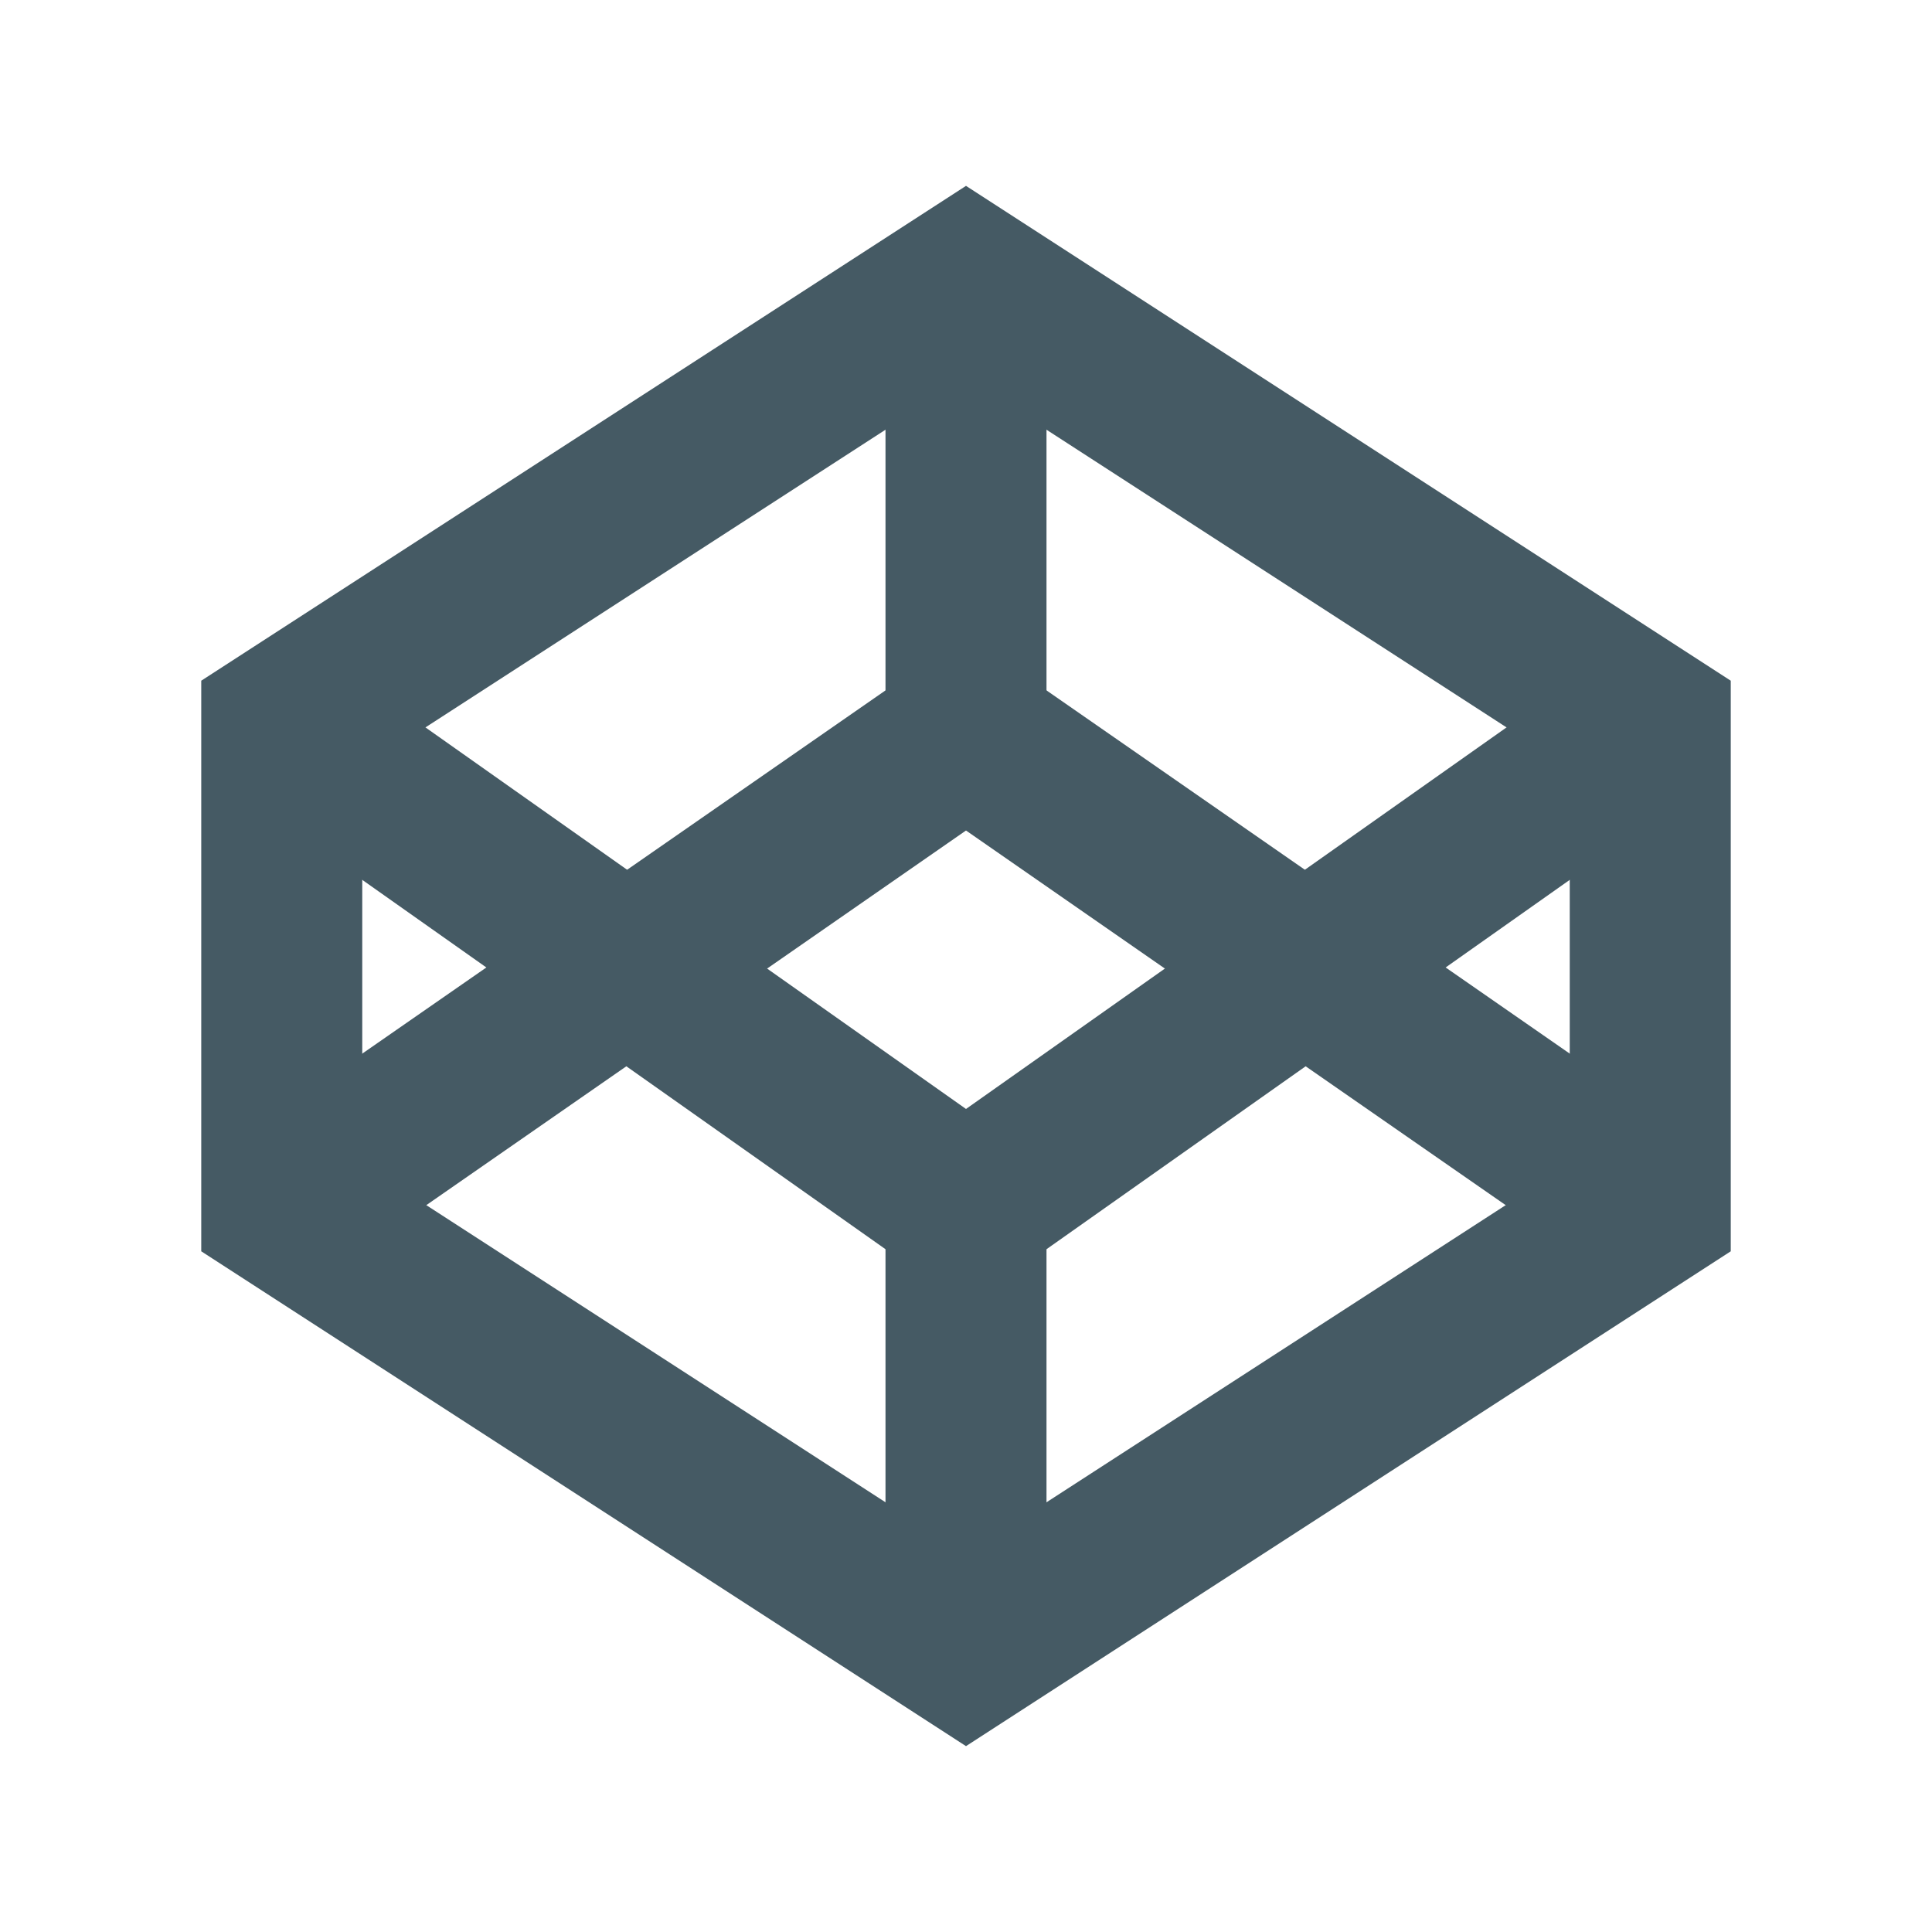 <?xml version="1.0" encoding="UTF-8"?>
<svg xmlns="http://www.w3.org/2000/svg" xmlns:xlink="http://www.w3.org/1999/xlink" viewBox="0 0 48 48" version="1.1" width="48px" height="48px">
<g id="surface1">
<path style="fill:none;stroke-width:4;stroke-linecap:butt;stroke-linejoin:miter;stroke:#455A64;stroke-opacity:1;stroke-miterlimit:10;" d="M 41 18 L 24 7 L 7 18 L 7 30 L 24 41 L 41 30 Z "/>
<path style="fill:none;stroke-width:4;stroke-linecap:butt;stroke-linejoin:miter;stroke:#455A64;stroke-opacity:1;stroke-miterlimit:10;" d="M 7 18 L 24 30 L 41 18 "/>
<path style="fill:none;stroke-width:4;stroke-linecap:butt;stroke-linejoin:miter;stroke:#455A64;stroke-opacity:1;stroke-miterlimit:10;" d="M 41 30 L 24 18.199 L 7 30 "/>
<path style="fill:none;stroke-width:4;stroke-linecap:butt;stroke-linejoin:miter;stroke:#455A64;stroke-opacity:1;stroke-miterlimit:10;" d="M 24 18.102 L 24 8 "/>
<path style="fill:none;stroke-width:4;stroke-linecap:butt;stroke-linejoin:miter;stroke:#455A64;stroke-opacity:1;stroke-miterlimit:10;" d="M 24 40 L 24 29.898 "/>
</g>
</svg>
